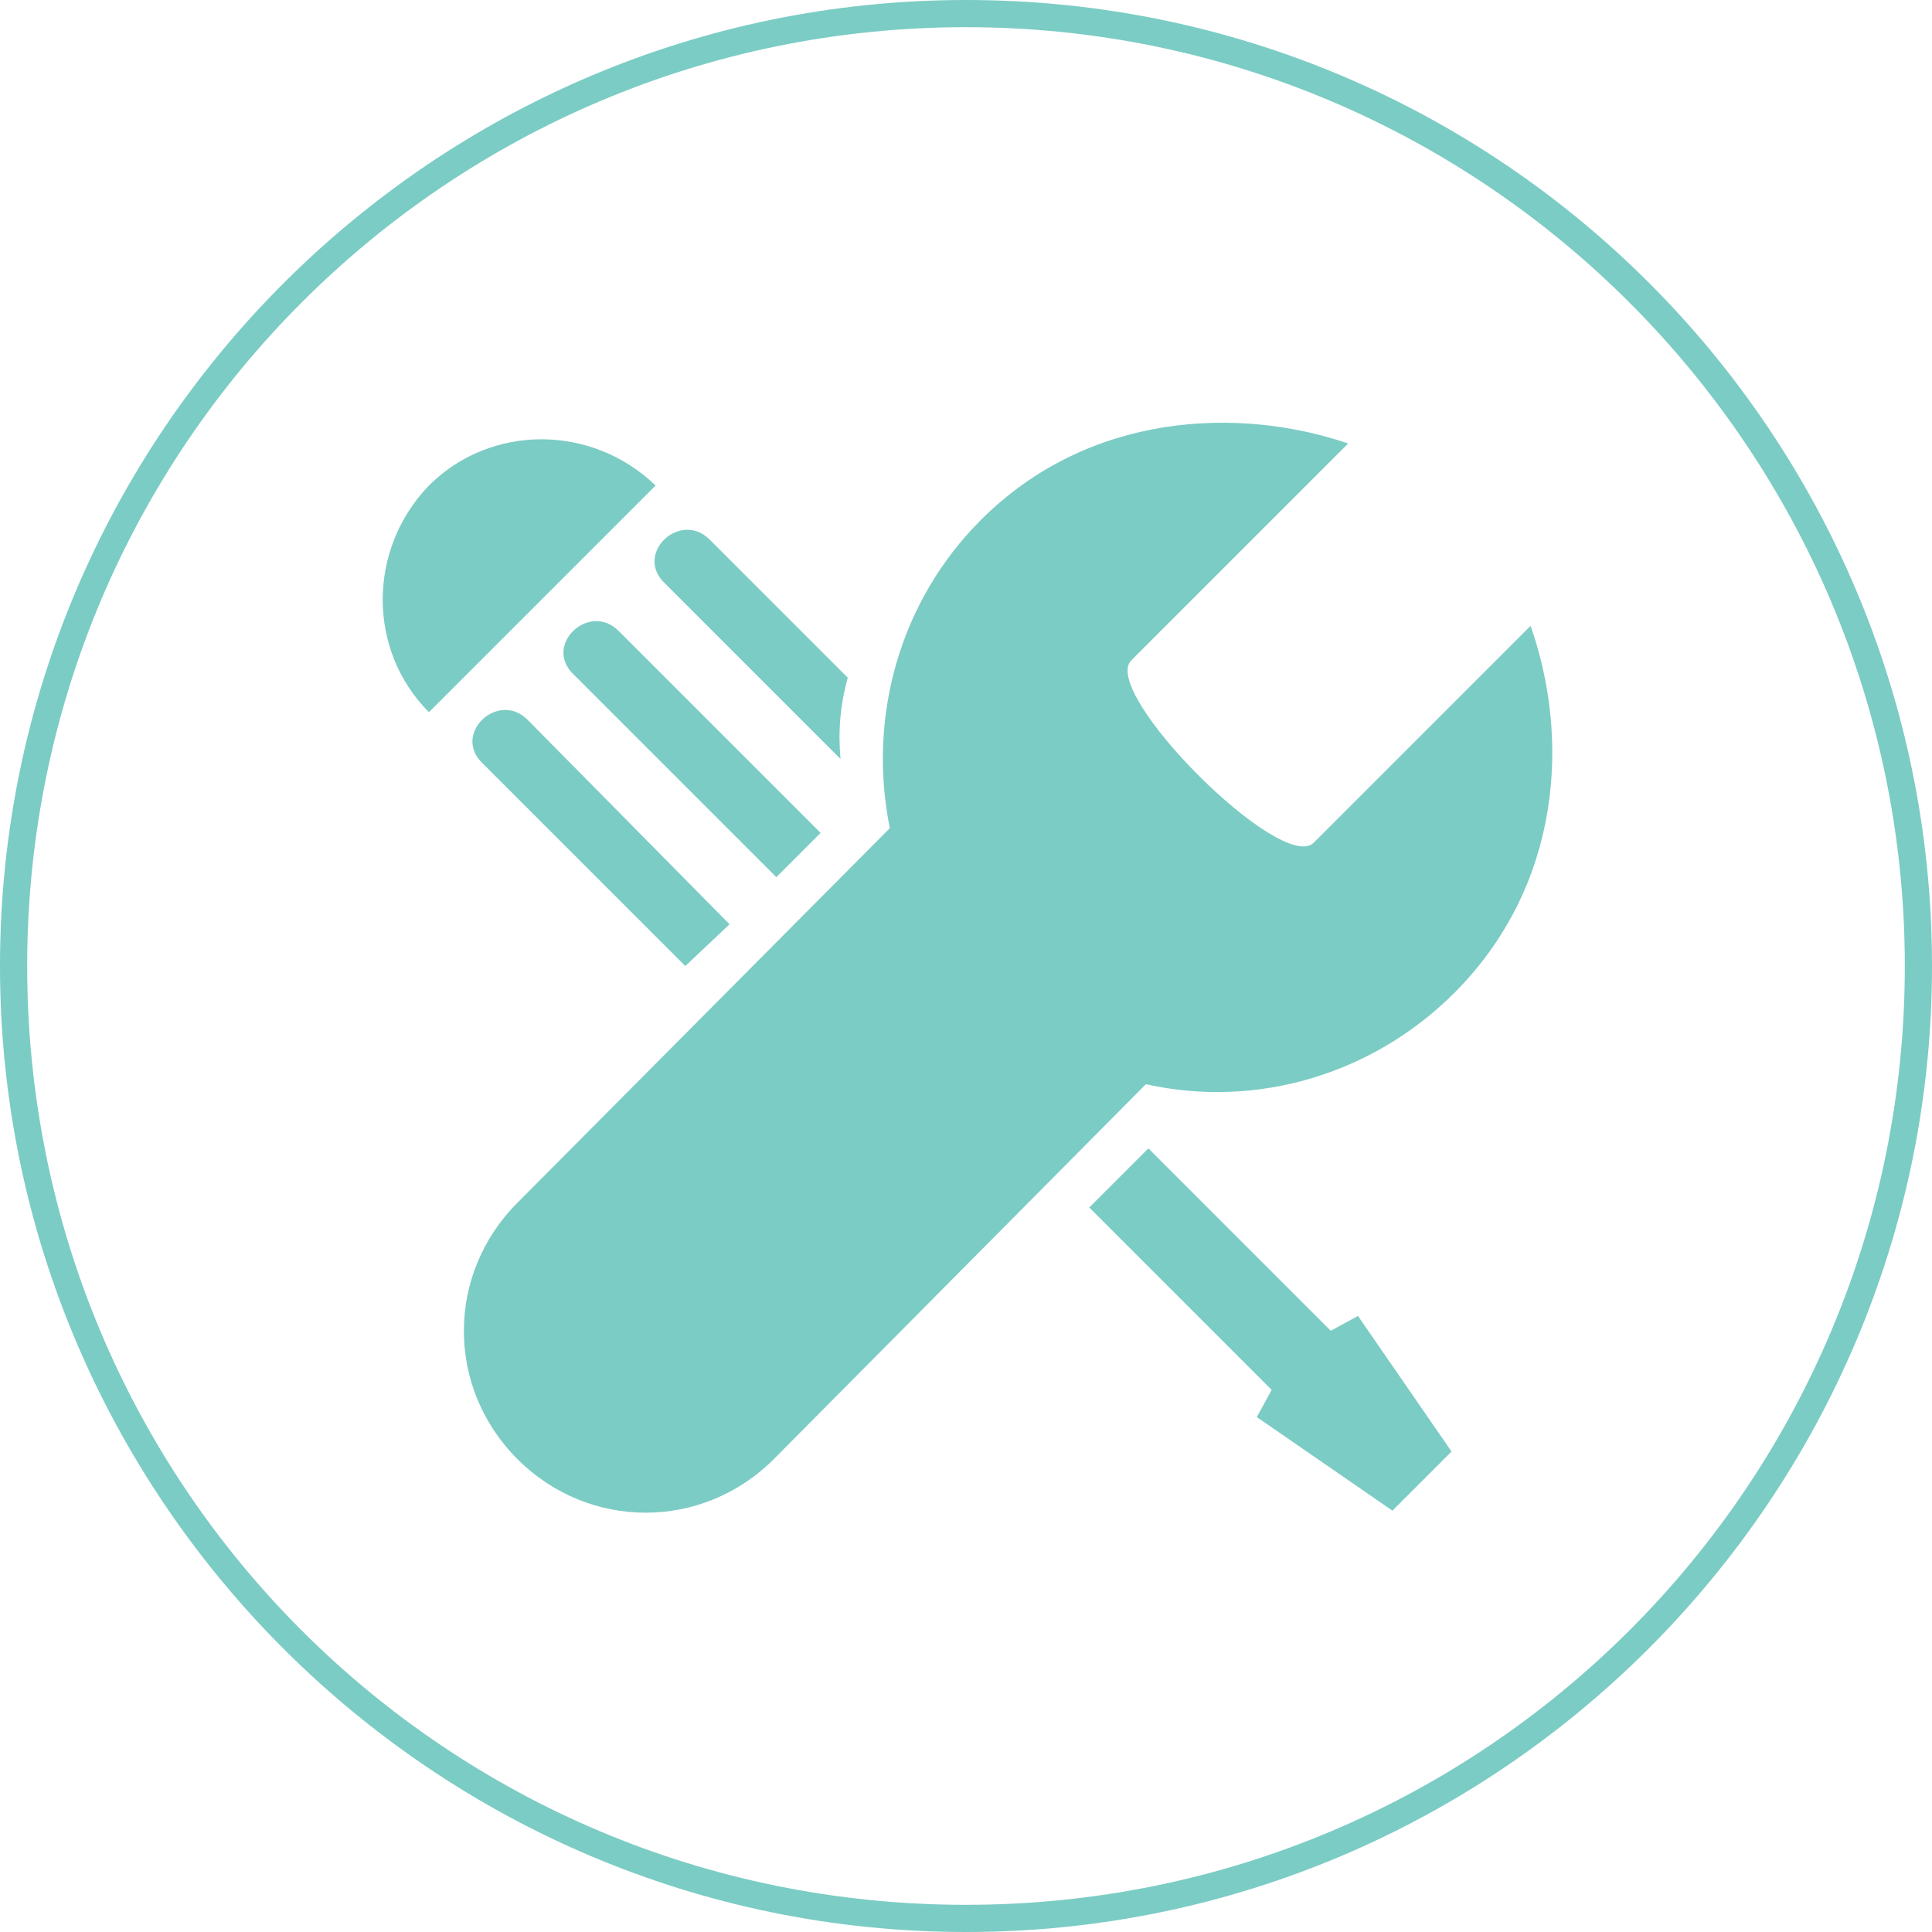 <?xml version="1.0" encoding="utf-8"?>
<!-- Generator: Adobe Illustrator 17.1.0, SVG Export Plug-In . SVG Version: 6.00 Build 0)  -->
<!DOCTYPE svg PUBLIC "-//W3C//DTD SVG 1.1//EN" "http://www.w3.org/Graphics/SVG/1.1/DTD/svg11.dtd">
<svg version="1.1" id="Layer_1" xmlns="http://www.w3.org/2000/svg" xmlns:xlink="http://www.w3.org/1999/xlink" x="0px" y="0px"
	 viewBox="0 90 611.2 611.2" enable-background="new 0 90 611.2 611.2" xml:space="preserve">
<path fill="#7BCCC4" d="M459.2,549.2l-29.6-42.9L421,511l-57.7-57.7L344.6,472l57.7,57.7l-4.7,8.6l42.9,29.6L459.2,549.2
	L459.2,549.2z M230.8,382.4l-63.9-64.7c-9.4-9.4-24.2,4.7-14,14l63.9,63.9L230.8,382.4L230.8,382.4z M259.6,353.5l-63.9-63.9
	c-9.4-9.4-24.2,4.7-14,14l63.9,63.9L259.6,353.5L259.6,353.5z M268.2,304.4l-43.7-43.7c-9.4-9.4-24.2,4.7-14,14l55.4,55.4
	C265.1,321.5,265.8,313,268.2,304.4L268.2,304.4z M135.7,315.3c-19.5-19.5-19.5-51.5,0-71.7c19.5-19.5,51.5-19.5,71.7,0L135.7,315.3
	L135.7,315.3z M362.5,433c35.1,7.8,71.7-3.1,97.5-28.8c34.3-34.3,36.6-81.1,24.2-116.2l-68.6,68.6c-10.1,10.1-67.8-47.6-57.7-57.7
	l68.6-68.6c-34.3-11.7-81.9-10.1-116.2,24.2c-25.7,25.7-35.9,62.4-28.8,97.5L163.7,470.5c-22.6,22.6-22.6,58.5,0,81.1
	c22.6,22.6,58.5,22.6,81.1,0L362.5,433L362.5,433z M227.6,486.8c-11.7-11.7-30.4-11.7-41.3,0c-11.7,11.7-11.7,30.4,0,41.3
	c11.7,11.7,30.4,11.7,41.3,0C239.3,517.2,239.3,498.5,227.6,486.8L227.6,486.8z"/>
<path fill="#7BCCC4" d="M305.6,98.6c163.7,0,297,133.3,297,297s-132.5,297-297,297s-297-132.5-297-297S141.9,98.6,305.6,98.6
	 M305.6,90C137.2,90,0,227.2,0,395.6s137.2,305.6,305.6,305.6S611.2,564,611.2,395.6S474.8,90,305.6,90L305.6,90z"/>
</svg>
